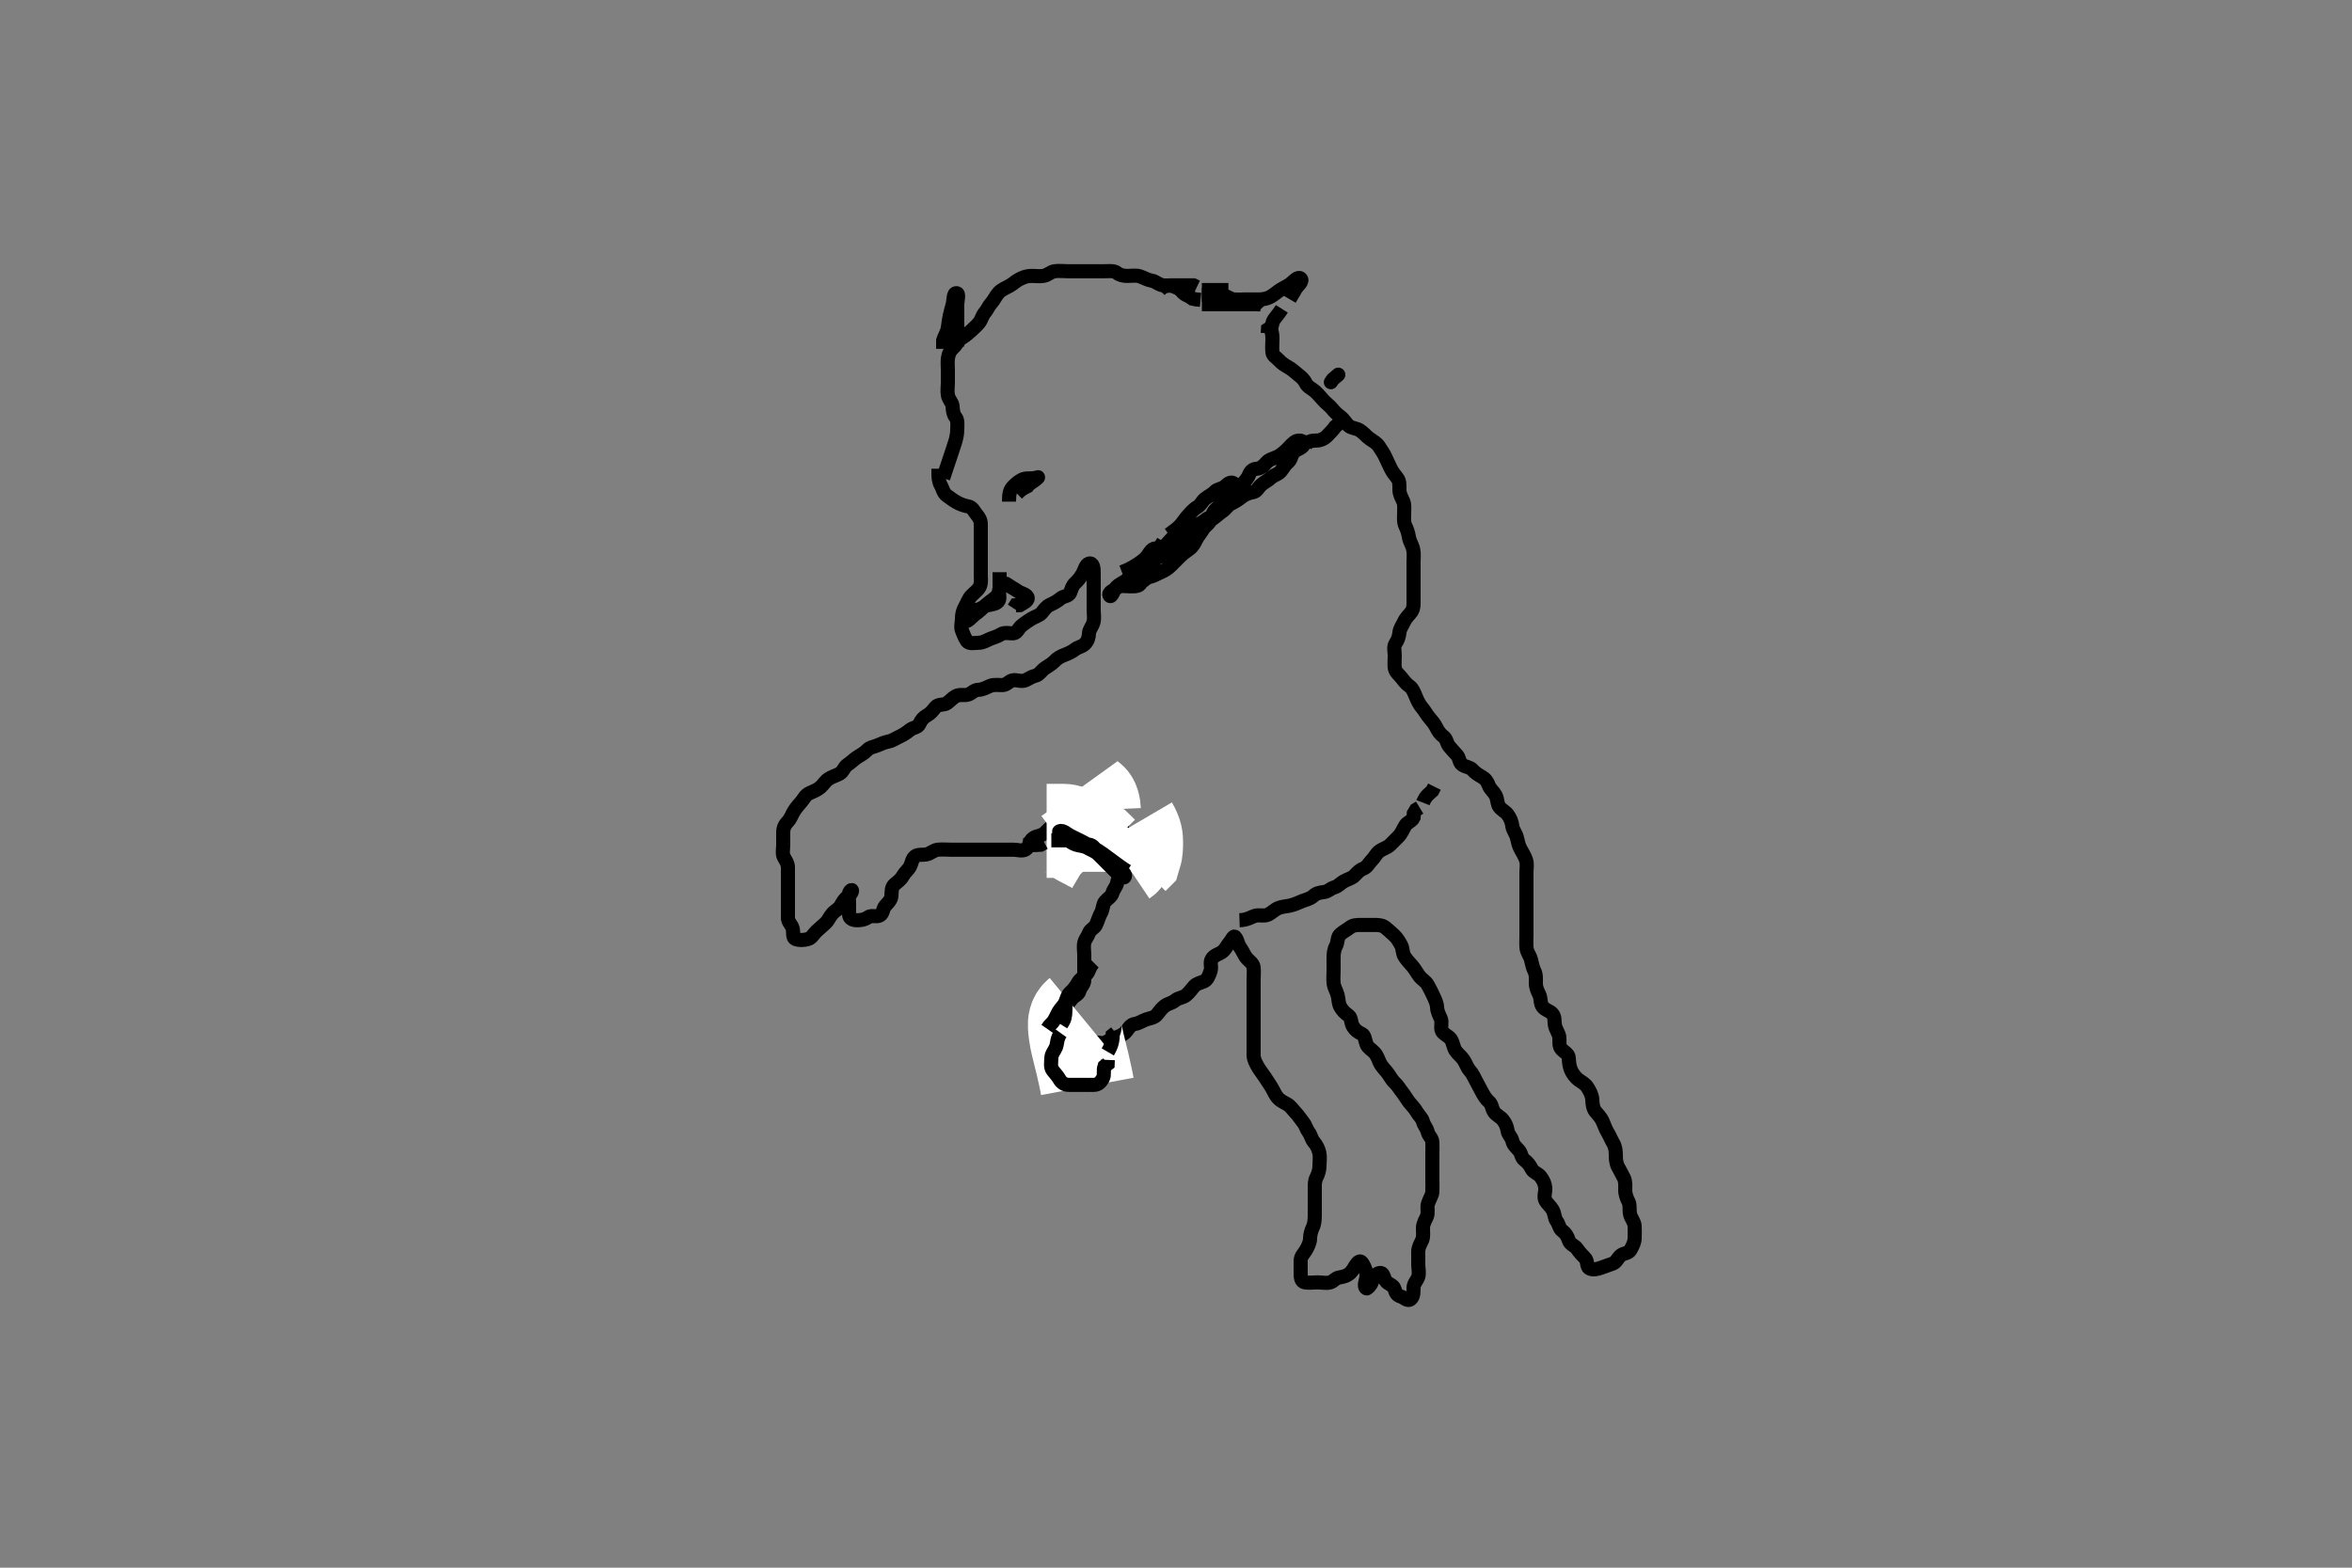<svg width="500" height="333.333" xmlns="http://www.w3.org/2000/svg" xmlns:svg="http://www.w3.org/2000/svg" xmlns:xlink="http://www.w3.org/1999/xlink">
 <rect width="100%" height="100%" fill="#808080" stroke="none"/>
 <!-- Created with SVG-edit - http://svg-edit.googlecode.com/ -->
 <g display="inline" class="layer">
  <title>Layer 1</title>
  <path t="0,51,51,51,178,179,219,290,338,356,426,452,484,522,547,572,604,636,653,675,699,717,717,734,751,772,772,789,805,827,852,855,901,931,948,972,989,1026,1044,1079,1122,1122,1139,1140,1157,1157,1173,1190,1208,1225,1242,1260,1260,1276,1277,1294,1294,1311,1354,1355,1380,1396,1420,1437,1459,1491,1515,1532,1532,1556,1573,1589,1626,1659,1677,1700,1738,1758,1758,1779,1834,1835,1867,1884,1908,1924,1924,1941,1994,2020,2066,2084,2116,2133,2186" d="M200.5,101.667C202.478,95.731 202.754,94.952 203.053,93.971C203.348,93.004 203.49,92.209 203.5,91.267C203.51,90.367 203.659,89.369 203.147,88.719C202.663,88.105 202.554,87.365 202.5,86.371C202.457,85.579 201.69,85.008 201.511,84.067C201.342,83.183 201.5,82.267 201.5,81.367C201.5,80.467 201.5,79.567 201.5,78.667C201.5,77.867 201.401,76.958 201.521,76.146C201.667,75.159 202.036,74.452 202.796,73.776C203.395,73.244 203.676,72.318 204.5,71.833C205.153,71.449 205.811,70.903 206.447,70.314C207.023,69.781 207.656,69.225 208.147,68.614C208.666,67.969 208.768,67.166 209.333,66.5C209.914,65.816 210.133,65.088 210.8,64.362C211.318,63.798 211.676,62.923 212.3,62.236C212.898,61.578 213.759,61.245 214.6,60.788C215.347,60.381 215.892,59.795 216.701,59.383C217.422,59.015 218.156,58.697 219.101,58.668C220.095,58.638 220.856,58.822 221.864,58.656C222.732,58.513 223.269,57.815 224.2,57.671C225.089,57.534 226,57.667 226.9,57.667C227.8,57.667 228.7,57.667 229.6,57.667C230.5,57.667 231.3,57.667 232.2,57.667C233.1,57.667 234,57.667 234.9,57.667C235.8,57.667 236.795,57.511 237.447,58.019C238.07,58.505 238.821,58.667 239.675,58.667C240.615,58.667 241.538,58.493 242.3,58.752C243.188,59.054 243.913,59.516 244.8,59.671C245.728,59.833 246.269,60.518 247.2,60.662C248.089,60.799 249.035,60.614 249.8,61.019C250.646,61.468 251.5,61.667 252.333,61.833L252.721,62.545" id="svg_1" stroke-width="3" stroke="#000" fill="none"/>
  <path t="2243,2308,2331,2331,2359,2380,2426,2460,2546,2563,2563,2580,2611,2629,2674" d="M255.5,64.667C257.257,64.667 258.153,64.667 259.016,64.667C259.979,64.667 260.9,64.667 261.796,64.667C262.667,64.667 263.6,64.667 264.5,64.667C265.3,64.667 266.2,64.667 267.1,64.667L267.979,64.688L268.525,65.241" id="svg_2" stroke-width="3" stroke="#000" fill="none"/>
  <path t="2742,2812,2835,2867,2908,2909,3010,3052,3070,3089,3108,3124,3141,3157,3173,3203,3227,3274,3274,3299,3324,3362,3380,3397,3397,3414,3432,3432,3450,3467,3499,3532,3549,3566,3566,3583,3583,3601,3618,3618,3636,3653,3653,3670,3670,3722,3770,3787,3788,3819,3851,3876,3914,3941,3963,3980,3997,4019,4020,4043,4061,4079,4095,4113,4113,4131,4148,4172,4172,4203,4227,4244,4244,4268,4292,4308,4332,4348,4366,4396,4442,4442,4467,4499,4554,4594,4594,4611,4650,4698,4698,4715,4733,4771,4788,4789,4842,4875,4899,4900,4933,4934,4963,4980,4997,5015,5015,5050,5051,5051,5091,5091,5109,5125,5155,5172,5195,5212,5212,5229,5246,5268,5293,5309,5354,5411,5450,5467,5484,5508,5526,5543,5559,5580,5618,5659,5677,5699,5717,5734,5752,5771,5788,5806,5823,5841,5860,5877,5893,5910,5939,5940,5971,6026,6044,6067,6068,6091,6115,6139,6156,6187,6188,6226,6245,6260,6298,6338,6372,6388,6405,6405,6422,6440,6458,6475,6492,6492,6510,6511,6527,6547,6547,6565,6582,6603,6603,6620,6644,6662,6679,6697,6697,6712,6729,6746,6764,6764,6764,6795,6812,6812,6829,6851,6868,6914,6932,6949,6965,6983,7000,7001,7018,7019,7019,7035,7052,7052,7052,7069,7086,7103,7119,7119,7136,7136,7178,7178,7195,7195,7196,7212,7213,7230,7247,7264,7283,7300,7300,7318,7335,7355,7373,7373,7389,7407,7407,7450,7484,7485,7515,7516,7532,7564,7602,7658,7659,7675,7707,7786,7834,7867,7938,7956,7973,7990,8034,8059,8114,8139,8234,8338,8339,8434,8483,8500,8517,8518,8534,8551,8552,8569,8586,8603,8603,8620,8636,8653,8730,8786,8803,8820,8843,8860,8883,8907,8924,8941,8964,8964,8987,9043,9067,9114,9170,9170,9212,9250,9268,9299,9323,9372,9418,9443,9482,9507,9562,9562,9580,9597,9635,9652,9669,9687,9704,9722,9738,9756,9772,9789,9789,9808,9824,9841,9841,9858,9875,9892,9893,9930,9930,9947,9948,9989,10006,10042,10067,10085,10101,10101,10124,10186,10186,10203,10242,10243,10267,10316,10334,10334,10351,10368,10369,10386,10404,10427,10490,10539,10578,10579,10618,10651,10686,10703,10723,10906,10923,10949,10965,10995,11027,11044,11061,11061,11162,11195,11196,11242,11267,11291,11308,11326,11343,11361,11379,11379,11396,11414,11433,11450,11466,11467,11484,11484,11501,11562,11602,11642,11675,11676,11693,11710,11762,11779,11858,11858,11875,11893,11910,11927,11944,11962,11962,11962,11979,12003,12003,12020,12043,12060,12077,12096,12113,12162,12195,12196,12258,12299,12299,12332,12350,12367,12384,12442,12460,12477,12494,12511,12529,12546,12547,12564,12603,12604,12620,12644,12660,12676,12676,12693,12693,12710,12739,12756,12773,12792,12792,12812,12828,12845,12862,12885,12885,12900,12919,12935,12952,12971,12972,13010,13043,13060,13092,13194,13227,13228,13434,13482,13501,13524,13541,13571,13588,13605,13627,13738,13882,13930,13948,13964,13965,13987,13987,14186,14203,14220,14238,14256,14273,14314,14315,14426,14523,14541,14581,14581,14626,14666,14667,14691,14708,14746,14826,14890,14930,14970,14995,15020,15170,15195,15227,15251,15252,15290,15323,15370,15387,15411,15429,15451,15475,15492,15509,15509,15554,15555,15555,15650,15722,15755,15779,15779,15818,15835,15867,15954,16026,16059,16060,16114,16162,16179,16205,16221,16238,16267,16285,16302,16323,16340,16358,16374,16395,16458,16459,16498,16523,16547,16612,16628,16646,16646,16690,16690,16725,16725,16742,16760,16778,16796,16812,16843,16867,16884,16901,16901,16919,16954,16979,17003,17035,17067,17084,17108,17108,17132,17156,17188,17219,17290,17330,17347,17364,17364,17381,17381,17418,17435,17467,17506,17507,17674,17843,17861,17891,17915,17986,18050,18067,18114,18170,18188,18188,18211,18211,18228,18259,18283,18300,18317,18356,18442,18467,18530,18531,18557,18603,18620,18638,18677,18714,18715,18747,18779,18780,18834,18955,18956,19010,19010,19044,19067,19146,19171,19188,19205,19224,19243,19330,19347,19365,19382,19482,19538,19555,19574,19595,19619,19643,19660,19683,19738,19771,19803,19827,19844,19875,19899,19938,19986,20011,20058,20091,20219,20243,20267,20292,20293,20324,20347,20364,20395,20412,20429,20446,20464,20493,20531,20532,20602,20603,20658,20714,20739,20757,20779,20842,20859,20883,20931,20970,20971,21018,21035,21035,21052,21090,21130,21130,21163,21210,21243,21292,21310,21310,21348,21348,21371,21395,21419,21482,21483,21643,21660,21683,21707,21707,21724,21741,21757,21806,21820,21837,21874,21899,21900,21954,21954,21979,22018,22018,22035,22083,22100,22100,22138,22171,22188,22212,22228,22228,22266,22291,22315,22339,22363,22402,22419,22451,22452,22468,22491,22508,22525,22555,22594,22612,22629,22629,22651,22691,22723,22756,22787,22813,22828,22851,22868,22906,22931,22963,23002,23028,23029,23045,23046,23084,23101,23123,23140,23186,23250,23283,23338,23394,23427,23498,23554,23571,23588,23606,23666,23666,23683,23701,23962,23979,23996,24014,24035,24067,24067,24106,24132,24148,24186,24226,24243,24278,24299,24331,24364,24380,24442,24538,24586,24642,24690,24707,24723,24741,24763,24781,24826,24859,24891,24915,24939,24940,24986,25019,25051,25090,25107,25131,25148,25165,25182,25182,25211,25266,25330,25330,25355,25381,25411,25429,25429,25447,25475,25492,25554,25603,25650,25651,25666,25683,25701,25720,25740,25757,25773,25790,25819,25843,25844,25867,25884,25901,25923,25924,25940,25971,26020,26037,26056,26083,26084,26116,26150,26167,26185,26185,26211,26227,26244,26267,26284,26302,26320,26320,26338,26356,26373,26403,26420,26443,26460,26483,26515,26516,26714,26747,26765,26782,26818,26851,26875,26930,27018,27018,27066,27146,27171,27188,27219,27243,27267,27284,27302,27354,27554,27658,27691,27692,27708,27725,27762,27796,27797,27814,27815,27858,27891,27908,27925,27961,28098,28170,28186,28187,28242,28298,28362,28387,28419,28420,28474,28501,28531,28706,28818,28843,28875,28986,28987,29162,29243,29243,29260,29284,29301,29318,29335,29351,29371,29388,29419,29474,29499,29538,29578,29611,29636,29636,29652,29669,29687,29705,29722,29739,29771,29788,29842,29875,29876,29899,29938,30074,30123,30202,30203,30242,30306,30370,30410,30450,30506,30531,30563,30579,30634,30667,30699,30738,30738,30787,30866,30938,30938,31050,31050,31098,31131,31147,31171,31188,31211,31243,31267,31268,31283,31315,31354,31434,31467,31538,31563,31595,31642,31698,31699,31754,31834,31859,31876,31892,31970,32058,32083,32084,32123,32162,32226,32298,32346" d="M269.5,68.667C270.496,70.367 270.5,71.267 270.5,72.188C270.5,73.151 270.386,73.847 270.5,74.905C270.584,75.68 271.351,76.003 271.925,76.641C272.446,77.22 273.128,77.66 273.9,78.092C274.718,78.55 275.312,79.155 275.936,79.641C276.678,80.219 277.217,80.713 277.584,81.467C277.991,82.301 278.898,82.631 279.5,83.167C280.12,83.718 280.737,84.42 281.2,84.961C281.823,85.69 282.657,86.267 283.1,86.816C283.738,87.607 284.327,88.151 285.021,88.667C285.706,89.175 286.086,89.979 286.722,90.545C287.241,91.008 288.35,91.059 289.016,91.468C289.901,92.011 290.43,92.752 291.1,93.231C291.836,93.756 292.704,94.233 293.1,94.852C293.605,95.642 294.144,96.362 294.5,97.167C294.854,97.966 295.288,98.8 295.584,99.467C295.965,100.324 296.542,100.999 297.075,101.692C297.562,102.325 297.495,103.267 297.5,104.167C297.505,105.067 297.942,105.778 298.333,106.667C298.623,107.324 298.5,108.267 298.5,109.167C298.5,110.067 298.363,111.023 298.784,111.867C299.114,112.528 299.383,113.378 299.536,114.303C299.68,115.174 300.2,115.805 300.415,116.781C300.627,117.747 300.5,118.667 300.5,119.467C300.5,120.367 300.5,121.267 300.5,122.167C300.5,123.067 300.5,123.967 300.5,124.867C300.5,125.767 300.5,126.667 300.5,127.467C300.5,128.367 300.576,129.333 300.064,130.067C299.593,130.742 298.92,131.259 298.5,132.167C298.133,132.96 297.585,133.654 297.501,134.467C297.409,135.362 297.185,136.054 296.667,136.833C296.196,137.541 296.5,138.467 296.5,139.367C296.5,140.188 296.406,141.155 296.5,141.957C296.612,142.908 297.379,143.4 297.979,144.167C298.487,144.815 298.95,145.442 299.7,145.955C300.302,146.366 300.7,147.435 301,148.167C301.3,148.899 301.773,149.875 302.3,150.464C302.862,151.092 303.283,151.96 303.853,152.614C304.372,153.211 304.962,153.903 305.333,154.667C305.7,155.421 306.171,156.133 306.889,156.641C307.545,157.106 307.533,158.037 308.075,158.692C308.574,159.297 309.173,159.948 309.721,160.545C310.306,161.183 310.174,162.147 310.857,162.609C311.636,163.137 312.484,163.083 313,163.667C313.564,164.305 314.204,164.719 315,165.167C315.796,165.614 316.172,166.163 316.511,167.056C316.788,167.788 317.494,168.294 317.925,169.067C318.382,169.886 318.241,170.893 318.721,171.545C319.235,172.244 320.032,172.547 320.5,173.188C321.076,173.976 321.391,174.765 321.5,175.667C321.596,176.465 322.245,177.204 322.464,178.067C322.686,178.94 322.811,179.711 323.216,180.467C323.621,181.223 324.118,181.977 324.415,182.867C324.701,183.724 324.5,184.667 324.5,185.467C324.5,186.367 324.5,187.267 324.5,188.167C324.5,189.067 324.5,189.967 324.5,190.867C324.5,191.767 324.5,192.667 324.5,193.467C324.5,194.367 324.5,195.267 324.5,196.167C324.5,197.077 324.5,197.988 324.5,198.841C324.5,199.783 324.433,200.554 324.511,201.492C324.595,202.509 325.185,203.07 325.443,203.967C325.692,204.833 325.801,205.718 326.147,206.367C326.601,207.216 326.498,208.167 326.5,209.067C326.502,209.967 326.837,210.698 327.216,211.467C327.633,212.312 327.385,213.365 327.947,214.067C328.532,214.798 329.41,214.948 329.931,215.467C330.639,216.172 330.392,217.165 330.557,218.014C330.737,218.94 331.439,219.76 331.5,220.614C331.561,221.466 331.354,222.389 331.936,223.056C332.546,223.754 333.457,224.028 333.5,224.988C333.531,225.687 333.613,226.687 333.936,227.456C334.251,228.205 334.866,229.088 335.667,229.667C336.284,230.113 336.995,230.423 337.515,231.267C337.987,232.032 338.449,232.866 338.5,233.833C338.534,234.491 338.581,235.557 339.111,236.256C339.624,236.934 340.245,237.459 340.7,238.435C341.034,239.152 341.243,239.931 341.796,240.852C342.177,241.488 342.543,242.372 343,243.167C343.406,243.872 343.5,244.767 343.5,245.667C343.5,246.467 343.555,247.368 344,248.167C344.446,248.968 344.881,249.808 345.216,250.467C345.614,251.251 345.5,252.319 345.5,253.014C345.5,254.02 345.845,254.812 346.216,255.553C346.573,256.268 346.326,257.202 346.521,258.146C346.7,259.013 347.439,259.761 347.5,260.667C347.554,261.465 347.51,262.367 347.5,263.267C347.49,264.167 347.079,264.926 346.621,265.767C346.215,266.514 345.273,266.408 344.621,266.888C343.923,267.402 343.623,268.384 342.889,268.656C342.055,268.966 341.297,269.21 340.4,269.545C339.549,269.863 338.588,270.086 337.857,269.667C337.244,269.315 337.564,268.073 336.932,267.467C336.423,266.978 335.769,266.278 335.215,265.468C334.803,264.866 333.772,264.589 333.525,263.805C333.227,262.86 332.83,262.207 332.111,261.692C331.457,261.224 331.433,260.323 330.925,259.641C330.448,259.001 330.512,258.041 330.075,257.267C329.665,256.541 328.952,255.997 328.557,255.309C328.087,254.49 328.582,253.463 328.5,252.567C328.416,251.655 328.088,250.967 327.5,250.188C327.007,249.533 325.997,249.301 325.621,248.567C325.191,247.725 324.771,247.162 324.075,246.656C323.409,246.172 323.435,245.229 322.925,244.641C322.363,243.993 321.682,243.435 321.5,242.567C321.333,241.775 320.629,241.301 320.499,240.467C320.356,239.551 320.06,238.842 319.475,238.103C318.939,237.424 318.05,237.121 317.585,236.381C317.097,235.604 317.176,234.801 316.525,234.241C315.882,233.688 315.506,233.039 315.075,232.267C314.617,231.447 314.21,230.61 313.853,229.967C313.378,229.114 313.06,228.27 312.4,227.567C311.933,227.069 311.624,226.099 311.143,225.367C310.621,224.572 309.945,224.184 309.4,223.345C308.976,222.693 308.87,221.567 308.416,220.953C307.855,220.195 306.89,219.929 306.536,219.231C306.145,218.459 306.664,217.409 306.279,216.567C305.973,215.897 305.532,215.03 305.499,214.183C305.465,213.318 305.044,212.48 304.667,211.667C304.314,210.906 303.911,210.111 303.497,209.381C303.041,208.576 302.313,208.342 301.669,207.467C301.155,206.768 300.846,206.106 300.204,205.367C299.626,204.7 299.051,204.121 298.585,203.383C298.112,202.632 298.265,201.709 297.853,200.967C297.395,200.142 297.025,199.467 296.333,198.833C295.735,198.286 295.13,197.741 294.525,197.241C293.87,196.7 293,196.667 292.1,196.667C291.2,196.667 290.3,196.667 289.4,196.667C288.5,196.667 287.65,196.68 287,197.188C286.232,197.787 285.519,198.098 284.857,198.719C284.253,199.287 284.443,200.367 284,201.167C283.557,201.967 283.5,202.867 283.5,203.767C283.5,204.667 283.5,205.467 283.5,206.367C283.5,207.267 283.402,208.173 283.511,209.077C283.622,210.005 284.083,210.638 284.333,211.5C284.578,212.342 284.497,213.287 284.925,214.067C285.376,214.888 285.961,215.425 286.699,215.953C287.342,216.414 287.105,217.456 287.667,218.333C288.116,219.035 288.626,219.44 289.5,219.833C290.154,220.128 290.161,221.13 290.511,222.056C290.787,222.788 291.597,223.168 292.204,223.834C292.775,224.459 292.97,225.201 293.3,225.9C293.759,226.873 294.587,227.595 295.064,228.267C295.579,228.992 295.947,229.72 296.525,230.241C297.163,230.815 297.51,231.522 298.111,232.267C298.638,232.92 299.114,233.788 299.584,234.381C300.169,235.12 300.735,235.624 301.147,236.367C301.605,237.191 302.281,237.67 302.499,238.468C302.74,239.353 303.313,239.838 303.5,240.667C303.7,241.551 304.457,241.949 304.5,242.867C304.542,243.766 304.5,244.667 304.5,245.467C304.5,246.381 304.5,247.236 304.5,248.018C304.5,249.031 304.5,249.967 304.5,250.867C304.5,251.767 304.545,252.554 304.489,253.492C304.448,254.185 303.814,255.07 303.557,255.967C303.309,256.834 303.681,257.82 303.333,258.667C303.057,259.338 302.51,260.166 302.5,261.067C302.49,261.967 302.654,262.915 302.333,263.667C302.001,264.448 301.51,265.166 301.5,266.067C301.49,266.967 301.5,267.868 301.5,268.833C301.5,269.667 301.759,270.685 301.5,271.5C301.277,272.203 300.543,272.864 300.5,273.767C300.457,274.666 300.589,275.622 299.889,276.231C299.233,276.802 298.559,275.908 297.796,275.671C296.974,275.416 296.692,274.934 296.464,274.067C296.239,273.211 295.011,273.046 294.557,272.31C294.114,271.591 294.133,270.532 293.3,270.669C292.446,270.81 291.961,271.665 291.621,272.645C291.371,273.366 290.621,274.028 290.5,273.958C289.729,273.511 290.502,272.167 290.5,271.267C290.498,270.367 290.193,269.62 289.784,268.867C289.351,268.069 289.012,268.004 288.479,268.646C287.913,269.328 287.802,269.86 287.143,270.557C286.502,271.233 285.636,271.486 284.685,271.631C283.842,271.759 283.554,272.441 282.796,272.662C281.936,272.913 281,272.667 280.1,272.667C279.2,272.667 278.287,272.817 277.4,272.666C276.549,272.522 276.5,271.567 276.5,270.667C276.5,269.867 276.483,268.967 276.5,268.067C276.518,267.102 277.144,266.612 277.584,265.865C277.997,265.165 278.481,264.267 278.5,263.367C278.519,262.467 278.739,261.706 279.075,260.995C279.468,260.161 279.489,259.188 279.499,258.52C279.516,257.381 279.5,256.467 279.5,255.567C279.5,254.667 279.5,253.867 279.5,252.967C279.5,252.067 279.447,251.132 279.853,250.367C280.301,249.521 280.5,248.667 280.5,247.867C280.5,246.967 280.665,246.047 280.479,245.167C280.3,244.319 279.914,243.518 279.333,242.833C278.768,242.167 278.681,241.366 278.216,240.751C277.7,240.067 277.579,239.312 277.075,238.692C276.574,238.077 276.073,237.258 275.5,236.667C274.909,236.057 274.354,235.17 273.584,234.752C272.865,234.362 272.103,233.997 271.584,233.381C271.023,232.716 270.76,231.932 270.301,231.184C269.819,230.399 269.243,229.569 268.853,228.962C268.345,228.173 267.811,227.568 267.416,226.865C266.956,226.048 266.518,225.267 266.5,224.367C266.482,223.467 266.5,222.567 266.5,221.667C266.5,220.867 266.5,219.967 266.5,219.067C266.5,218.167 266.5,217.267 266.5,216.367C266.5,215.467 266.5,214.567 266.5,213.667C266.5,212.867 266.5,211.967 266.5,211.067C266.5,210.167 266.5,209.267 266.5,208.367C266.5,207.467 266.594,206.562 266.5,205.667C266.414,204.853 265.559,204.349 265.068,203.781C264.486,203.109 264.174,202.161 263.667,201.5C263.121,200.788 263.117,199.789 262.521,199.188C262.234,198.898 261.828,199.895 261.279,200.545C260.718,201.21 260.47,201.983 259.667,202.5C258.957,202.957 258.126,203.093 257.621,203.888C257.111,204.693 257.658,205.533 257.333,206.5C257.06,207.314 256.71,208.311 255.979,208.646C255.189,209.008 254.417,209.083 253.853,209.719C253.23,210.421 252.817,211.065 252.143,211.614C251.439,212.188 250.536,212.112 249.785,212.751C249.119,213.318 248.346,213.344 247.621,213.888C246.977,214.372 246.413,215.119 246,215.667C245.418,216.438 244.459,216.485 243.7,216.752C242.844,217.053 242.158,217.574 241.315,217.703C240.365,217.848 240.023,218.514 239.464,219.241C238.964,219.893 238.077,220.349 237.2,220.609C236.431,220.838 235.823,221.236 235.064,221.631C234.297,222.03 233.287,221.517 232.4,221.667C231.548,221.811 231.144,222.639 230.2,222.667C229.302,222.693 228.74,222.353 228.499,221.468C228.281,220.67 227.519,220.231 227.5,219.367C227.481,218.468 226.872,217.919 226.521,217.146C226.157,216.345 226.305,215.345 226.501,214.468C226.682,213.661 227.291,213.122 227.857,212.371C228.362,211.702 229.313,211.496 229.5,210.667C229.7,209.783 230.457,209.384 230.5,208.468C230.54,207.615 230.5,206.78 230.5,205.841C230.5,205.151 230.5,204.077 230.5,203.167C230.5,202.267 230.305,201.345 230.501,200.468C230.682,199.661 231.22,199.183 231.505,198.371C231.784,197.574 232.693,197.345 233,196.646C233.414,195.703 233.623,194.891 234.075,194.067C234.502,193.286 234.415,192.307 234.925,191.692C235.422,191.093 236.291,190.666 236.499,189.865C236.711,189.049 237.371,188.507 237.5,187.667C237.622,186.871 238.148,186.197 238.415,185.183C238.591,184.511 238.5,183.424 238.5,182.567C238.5,181.667 238.5,180.867 238.5,179.967C238.5,179.067 238.5,178.188 238.5,177.22C238.5,176.345 238.667,175.413 238.215,174.553C237.846,173.853 236.778,173.82 236.111,173.231C235.415,172.616 235.428,171.409 234.784,170.952C234.088,170.458 233.089,170.534 232.2,170.671C231.269,170.815 230.728,171.499 229.8,171.662C228.948,171.812 228.285,172.215 227.667,172.833C227.048,173.452 226.653,174.255 225.958,174.667C225.261,175.08 224.289,175.223 223.522,175.767C222.877,176.223 222.303,177.132 221.5,177.5C220.757,177.84 219.979,177.822 219.333,178.5C218.759,179.104 218.798,180.109 218.064,180.595C217.341,181.073 216.3,180.667 215.4,180.667C214.5,180.667 213.7,180.667 212.8,180.667C211.9,180.667 211,180.667 210.1,180.667C209.2,180.667 208.3,180.667 207.4,180.667C206.5,180.667 205.7,180.667 204.8,180.667C203.9,180.667 203,180.667 202.1,180.667C201.2,180.667 200.296,180.585 199.4,180.667C198.489,180.751 197.849,181.467 197.021,181.646C196.085,181.847 195.152,181.596 194.525,182.092C193.86,182.619 193.863,183.468 193.464,184.231C193.067,184.989 192.383,185.449 191.925,186.267C191.493,187.039 190.853,187.472 190.204,188.028C189.47,188.659 189.567,189.494 189.5,190.5C189.442,191.382 188.748,191.98 188.216,192.583C187.65,193.225 187.755,194.236 187.064,194.631C186.313,195.06 185.219,194.529 184.553,195.019C183.868,195.523 183.1,195.667 182.2,195.667C181.301,195.666 180.529,195.311 180.5,194.467C180.47,193.567 180.5,192.667 180.5,191.867C180.5,190.967 180.185,189.746 180.925,189.288C181.374,189.01 181.082,190.084 180.301,190.583C179.569,191.05 179.141,191.819 178.784,192.467C178.308,193.33 177.551,193.584 176.936,194.277C176.352,194.936 176.084,195.749 175.447,196.314C174.746,196.936 174.189,197.43 173.553,198.019C172.977,198.552 172.563,199.441 171.796,199.662C170.935,199.91 169.942,199.971 169.111,199.656C168.381,199.379 168.743,198.232 168.495,197.371C168.275,196.603 167.505,196.056 167.5,195.167C167.495,194.267 167.5,193.367 167.5,192.467C167.5,191.567 167.5,190.667 167.5,189.867C167.5,188.967 167.5,188.067 167.5,187.167C167.5,186.267 167.5,185.367 167.5,184.467C167.5,183.567 167.04,182.982 166.622,182.224C166.258,181.567 166.5,180.428 166.5,179.583C166.5,178.667 166.5,177.91 166.5,177.018C166.5,176 166.867,175.319 167.5,174.667C168.073,174.075 168.33,173.191 168.853,172.371C169.325,171.63 169.781,171.172 170.379,170.445C170.977,169.717 171.216,169.051 172.1,168.641C172.912,168.265 173.734,167.987 174.416,167.383C175.011,166.856 175.441,166.089 176.111,165.641C176.846,165.149 177.764,164.902 178.5,164.5C179.235,164.098 179.485,163.046 180.111,162.641C180.858,162.158 181.521,161.465 182.2,161.024C182.992,160.509 183.685,160.177 184.333,159.5C184.938,158.869 185.654,158.85 186.5,158.5C187.285,158.175 187.996,157.835 188.936,157.656C189.733,157.504 190.534,156.924 191.3,156.583C192.044,156.251 192.798,155.723 193.5,155.167C194.113,154.68 195.117,154.703 195.447,153.961C195.849,153.061 196.282,152.55 197.1,152.092C197.872,151.66 198.328,151.04 198.857,150.371C199.443,149.63 200.649,150.004 201.333,149.5C201.986,149.019 202.551,148.366 203.2,148.019C204.049,147.566 205.052,147.956 205.889,147.656C206.626,147.392 207.111,146.677 208,146.667C208.9,146.656 209.719,146.166 210.5,145.833C211.252,145.513 212.2,145.677 213.1,145.667C213.979,145.656 214.488,144.852 215.204,144.671C216.073,144.452 217.08,145.033 217.979,144.646C218.694,144.338 219.23,143.884 220.143,143.667C220.92,143.481 221.424,142.573 222.1,142.103C222.906,141.543 223.612,141.187 224.147,140.614C224.787,139.929 225.395,139.606 226.325,139.241C227.023,138.968 227.894,138.595 228.525,138.092C229.15,137.594 230.017,137.505 230.584,136.951C231.258,136.293 231.452,135.565 231.5,134.667C231.543,133.863 232.186,133.244 232.443,132.367C232.696,131.501 232.5,130.567 232.5,129.667C232.5,128.867 232.5,127.967 232.5,127.067C232.5,126.167 232.5,125.267 232.5,124.367C232.5,123.467 232.5,122.567 232.5,121.667C232.5,120.867 232.389,119.588 231.5,119.833C230.808,120.024 230.573,121.203 230.147,121.967C229.734,122.708 229.182,123.413 228.584,123.951C227.946,124.524 227.807,125.247 227.489,126.056C227.204,126.782 226.068,126.739 225.475,127.241C224.841,127.778 224.037,128.24 223.2,128.614C222.428,128.959 222.029,129.613 221.447,130.309C220.954,130.901 219.976,131.127 219.204,131.614C218.502,132.057 217.854,132.476 217.111,133.103C216.48,133.634 216.218,134.624 215.4,134.667C214.616,134.708 213.556,134.366 212.743,134.888C212.01,135.358 211.283,135.503 210.5,135.833C209.718,136.164 209,136.656 208.1,136.667C207.2,136.677 206.02,136.993 205.557,136.309C205.03,135.531 204.829,134.86 204.521,134.146C204.172,133.339 204.5,132.367 204.5,131.467C204.5,130.567 204.738,129.714 205.147,129.024C205.593,128.274 205.842,127.353 206.5,126.667C207.052,126.091 207.848,125.533 208.216,124.865C208.67,124.041 208.5,123.067 208.5,122.167C208.5,121.267 208.5,120.367 208.5,119.467C208.5,118.567 208.5,117.667 208.5,116.867C208.5,115.967 208.5,115.067 208.5,114.167C208.5,113.267 208.5,112.367 208.5,111.467C208.5,110.567 208.103,109.983 207.553,109.309C206.979,108.607 206.727,107.834 205.8,107.671C204.913,107.515 204.118,107.21 203.301,106.751C202.599,106.355 201.974,105.857 201.301,105.381C200.521,104.829 200.405,103.873 200,103.167C199.545,102.374 199.5,101.467 199.5,100.567L199.5,99.667" id="svg_3" stroke-width="3" stroke="#000" fill="none"/>
  <path t="33932,34018,34036,34071,34100,34186,34187,34242,34282,34316,34763,34779,34803,34803,34821,34866,34883,35234,35259" d="M214.5,106.667C214.5,104.867 214.703,104.193 215.333,103.5C215.879,102.9 216.551,102.366 217.2,102.019C218.049,101.566 219.013,101.809 219.9,101.656C220.73,101.513 220.982,101.233 220.3,101.865C219.72,102.403 218.857,102.719 218.416,103.383L217.699,103.751L216.9,104.277L216.204,104.967" id="svg_4" stroke-width="3" stroke="#000" fill="none"/>
  <path t="37035,37301,37318,37318,37335,37335,37352,37352,37369,37387,37405,37423,37423" d="M238.5,121.667C240.136,121.056 240.825,120.573 241.5,120.167C242.484,119.575 243.115,119.091 243.699,118.467C244.239,117.889 244.584,116.952 245.301,116.668L246.2,116.552L246.8,115.957L247.3,115.149" id="svg_5" stroke-width="3" stroke="#000" fill="none"/>
  <path t="37445,37554,37619,37635,37669,37684,37684,37684,37708,37725,37747,37780,37780,37796,37813,37843,37883,37922,37970,38066,38178,38204,38220,38220,38237,38254,38254,38272,38306,38307,38323,38347,38364,38411,38450,38451,38492,38492,38508,38554,38555,38588,38605,38651,38690,38723,38755,38779,38812,38851,38868,38886,38902,38970,38995,38995,39020,39114,39594,39642,39930,39978,39996,40027,40066,40322,40370,40404,40421,40422,40439,40456,40473,40473,40489,40490,40515,40539,40556,40582,40598,40598,40614,40614,40614,40631,40631,40648,40676,40676,40708,40724,40741,40776,40794,40811,40828,40848,40867,40899,40916,40916,40934,40951,40986,40987,41003,41035,41067,41092,41138,41139,41156,41172,41195,41214,41232,41251,41338,41355,41372,41372,41418,41546,41658,41698,41699,41802,41827,41851,42251,42268,42268,42299,42316,42316,42333,42350,42350,42394,42394,42427,42428,42444,42462,42462,42498,42532,42550,42571,42596,42619,42619,42637,42654,42654,42706,42706,42739,42810,42890,42917,42917,42954,42979,42980,42996,43031,43048,43048,43067,43083,43101,43117,43117,43133,43170,43170,43203,43203,43235,43306,43339,43357,43373,43403,43427,43554,43555" d="M248.5,113.667C249.721,112.788 250.401,112.275 250.925,111.692C251.475,111.081 251.923,110.327 252.521,109.667C253.001,109.136 253.666,108.315 254.5,107.833C255.277,107.385 255.555,106.557 256.111,106.103C256.863,105.488 257.63,105.21 258.216,104.583C258.859,103.894 259.784,103.995 260.379,103.445C260.988,102.881 261.774,102.213 262.379,102.888C262.97,103.549 262.491,104.522 261.889,105.267C261.272,106.031 260.7,106.466 260,107.167C259.301,107.866 259.052,108.632 258.447,109.309C257.954,109.863 257.062,109.912 256.333,110.5C255.635,111.064 254.913,111.486 254.057,111.667C253.331,111.82 252.181,111.474 251.4,111.888C250.758,112.229 250.363,113.108 249.784,113.751C249.199,114.4 248.649,115.003 248.075,115.641C247.554,116.22 246.838,116.711 246.447,117.371C245.983,118.157 245.617,119.013 245.075,119.641C244.557,120.242 244.147,120.97 243.5,121.667C242.94,122.27 242.768,123.108 242.495,123.962C242.253,124.72 241.1,124.667 240.2,124.667C239.3,124.667 238.273,124.408 237.621,124.888C236.923,125.402 235.393,126.001 235.91,126.662C236.306,127.168 236.759,125.443 237.301,124.867C237.969,124.157 238.897,123.855 239.5,123.333C240.13,122.788 240.63,121.968 241.3,121.584C242.106,121.123 242.357,119.971 243.021,119.688C243.922,119.302 244.782,119.266 245.471,118.865C246.241,118.417 247.015,118.201 247.732,117.867C248.708,117.412 249.298,116.868 250,116.167C250.7,115.468 250.931,114.686 251.553,114.024C252.12,113.42 252.987,113.478 253.667,112.833C254.301,112.231 254.9,111.949 255.796,111.662C256.556,111.418 257.086,110.784 257.8,110.309C258.592,109.784 259.153,109.192 259.889,108.692C260.58,108.223 261.038,107.409 261.685,107.103C262.698,106.623 263.31,106.176 263.936,105.692C264.682,105.115 265.492,104.789 266.3,104.668C267.209,104.531 267.417,103.718 268.111,103.103C268.769,102.518 269.589,102.165 270.147,101.614C270.748,101.021 271.702,100.889 272.257,100.224C272.834,99.533 273.125,98.851 273.796,98.309C274.53,97.716 274.526,96.532 275.147,96.024C275.814,95.479 276.703,95.34 277.147,94.614C277.566,93.929 276.461,93.49 275.7,93.752C274.92,94.02 274.303,94.869 273.7,95.467C273.092,96.069 272.355,96.707 271.675,97.056C270.695,97.559 269.829,97.648 269.2,98.372C268.733,98.91 268.09,99.611 267.179,99.667C266.362,99.717 265.83,100.151 265.496,101.019C265.202,101.78 264.581,102.342 264.064,103.067C263.504,103.852 262.799,104.308 262,104.667C261.199,105.026 260.695,105.55 260.2,106.315C259.695,107.094 259.032,107.769 258.447,108.314C257.761,108.953 257.686,109.709 257.415,110.467C257.092,111.368 256.197,111.791 255.785,112.467C255.272,113.309 254.715,113.93 254.333,114.667C253.943,115.421 253.563,116.226 252.889,116.692C252.157,117.198 251.4,117.767 250.8,118.367C250.2,118.967 249.5,119.667 248.9,120.267C248.3,120.866 247.661,121.277 246.785,121.665C246.019,122.005 245.283,122.474 244.4,122.667C243.556,122.851 243.143,123.614 242.3,123.951L241.5,124.5L240.8,124.719" id="svg_6" stroke-width="3" stroke="#000" fill="none"/>
  <path t="45130,45164,45164,45218,45218,45243" d="M255.5,61.667C257.505,61.667 258.249,61.667 259.357,61.667L260.191,61.667L261.143,61.667" id="svg_7" stroke-width="3" stroke="#000" fill="none"/>
  <path t="47603,47730,47766,47766,47802,47818,47819,47836,47853,47889,47907,47945,47986,48005,48073,48074,48099,48115,48139,48171,48203,48220,48257,48489,48506,48524,48542,48559,48577,48594,48612" d="M255.5,62.667C258.053,62.667 259.082,62.571 259.852,62.724C260.773,62.906 261.487,63.582 262.3,63.665C263.195,63.758 264.1,63.667 265,63.667C265.9,63.667 266.8,63.667 267.7,63.667C268.6,63.667 269.472,63.455 270.1,63.092C270.946,62.603 271.502,62.057 272.204,61.614C272.976,61.127 273.846,60.784 274.475,60.241C275.075,59.723 275.949,58.762 276.479,59.208C277.128,59.754 275.925,60.692 275.447,61.371L275.075,62.067L274.584,62.865L274.147,63.614" id="svg_8" stroke-width="3" stroke="#000" fill="none"/>
  <path t="48699,48764,48858,48875,48907,49002,49050" d="M272.5,65.667C271.416,67.381 270.621,67.888 270.5,68.766L270.279,69.545L269.557,70.024L269.499,70.867" id="svg_9" stroke-width="3" stroke="#000" fill="none"/>
  <path t="49963,50083,50083,50101,50118,50140,50164,50179,50197,50214" d="M246.5,61.667C247.5,60.667 248.3,60.667 249.2,60.667C250.1,60.667 251,60.667 251.9,60.667L252.8,60.667L253.699,60.668L254.447,61.019" id="svg_10" stroke-width="3" stroke="#000" fill="none"/>
  <path t="52530,52659,52677,52729,52778,52778,52795" d="M250.5,60.667C251.111,62.231 251.9,62.641 252.8,63.019L253.5,63.5L254.3,63.665L255.215,63.752" id="svg_11" stroke-width="3" stroke="#000" fill="none"/>
  <path t="61667,61788,61804,61804,61804,61821,61821,61821,61821,61838,61838,61838,61838,61838,61855,61855,61855,61855,61855" d="M229.5,215.667C228.505,216.486 228.484,217.439 228.521,218.229C228.565,219.156 228.711,220.19 228.857,220.924C229.01,221.69 229.203,222.471 229.5,223.667C229.699,224.468 229.903,225.277 230.1,226.103C230.303,226.951 230.5,227.833 230.699,228.748L230.889,229.671L230.979,230.125L231.143,231" id="svg_12" stroke-width="20" stroke="#fff" fill="none"/>
  <path t="67075,67187,67187,67211,67228,67246,67264,67281,67298,67323,67342,67377,67394,67418,67489,67545,67585,67641,67641,67769,68017" d="M232.5,204.667C231.5,205.667 231.564,206.59 230.979,207.146C230.254,207.834 229.56,208.218 229.147,208.967C228.686,209.805 228.182,210.413 227.584,210.951C226.946,211.524 226.812,212.249 226.489,213.056C226.173,213.845 225.467,214.382 225.075,215.067C224.608,215.881 224.279,216.767 223.796,217.367L223.111,218.067L222.622,218.767" id="svg_13" stroke-width="3" stroke="#000" fill="none"/>
  <path t="69298,69340,69357,69409,69427" d="M226.5,213.667C226.5,215.467 226.464,216.267 226.075,217.067L225.585,217.867" id="svg_14" stroke-width="3" stroke="#000" fill="none"/>
  <path t="69450,69537,69601,69657,69713,69730,69754,69801,69819,69836,69866,69898,69898,70033,70178,70212,70281,70345,70370,70388,70458,70458,70474,70594,70626,70658,70713,70738,70801,70881" d="M225.5,219.667C224.622,220.888 224.813,221.83 224.479,222.667C224.173,223.432 223.518,224.066 223.5,224.967C223.482,225.866 223.255,226.9 223.784,227.583C224.272,228.212 224.859,228.819 225.216,229.467C225.692,230.33 226.447,230.667 227.204,230.667C228.1,230.667 229,230.667 229.9,230.667C230.804,230.667 231.822,230.707 232.639,230.667C233.5,230.624 234.008,230.058 234.443,229.309C234.867,228.579 234.5,227.567 234.784,226.751L235.464,226.231L235.5,225.367" id="svg_15" stroke-width="3" stroke="#000" fill="none"/>
  <path t="70899,71058,71090,71123,71140" d="M235.5,223.667C236.495,221.967 236.5,221.067 236.536,220.103L237.147,219.614" id="svg_16" stroke-width="3" stroke="#000" fill="none"/>
  <path t="75195,75283,75301,75317,75347,75364,75381,75381,75398,75398,75418,75418,75418,75434,75434,75451,75451,75451,75490,75523,75547,75586,75611,75643,75660,75678,75696,75723,75739,75740,75762,75780,75811,75835,75858,75876,75893,75938,75955,75955,75972,75989,76007,76007,76024,76024,76041,76059,76098,76098,76114,76139,76155,76187,76203" d="M263.5,195.667C265.2,195.609 265.922,194.98 266.8,194.724C267.666,194.471 268.656,194.853 269.5,194.5C270.216,194.201 270.962,193.417 271.711,193.103C272.48,192.78 273.309,192.744 274.1,192.583C275.12,192.375 275.952,191.951 276.921,191.567C277.441,191.36 278.551,191.121 279.245,190.468C279.85,189.899 280.607,189.777 281.5,189.667C282.399,189.555 282.814,188.907 283.699,188.665C284.496,188.447 284.974,187.773 285.7,187.383C286.555,186.923 287.424,186.732 287.979,186.146C288.667,185.42 289.075,184.959 289.889,184.656C290.623,184.383 291.018,183.508 291.584,182.951C292.255,182.29 292.536,181.53 293.204,181.024C293.9,180.497 294.909,180.24 295.5,179.667C296.109,179.076 296.804,178.37 297.3,177.867C297.984,177.172 298.265,176.275 298.785,175.468C299.181,174.855 300.143,174.614 300.499,173.865L300.557,172.967L301.021,172.188L301.796,171.719" id="svg_17" stroke-width="3" stroke="#000" fill="none"/>
  <path t="76221,76255,76273,76290,76307" d="M302.5,170.667C303.111,169.103 303.979,168.667 304.5,168.146L304.936,167.267" id="svg_18" stroke-width="3" stroke="#000" fill="none"/>
  <path t="87003,87139,87171,87187,87187,87281,87307,87378,87417,87466,87490,87546" d="M277.5,94.667C278.204,93.667 279.021,93.699 279.983,93.665C280.792,93.637 281.63,93.222 282.216,92.583C282.807,91.938 283.416,91.383 283.853,90.719L284.5,90.167L285.075,89.641" id="svg_19" stroke-width="3" stroke="#000" fill="none"/>
  <polyline timestamps="88442,88549,88549" startTime="1501997373204" id="svg_20" points="284.5,79.667 283.333,80.667 282.925,81.267 " stroke-linecap="round" stroke-width="3" stroke="#000" fill="none"/>
  <path t="92706,92860,92921,93025,93257,93274,93274,93274,93292,93292,93292,93292,93310,93310,93553,93553,93570,93595,93630,93647,93648,93666,93745,93745,93771,93841,93937,93986,93986,94041,94066,94177,94219,94239,94255,94255,94271,94271,94345,94681,94724,94741,94873,95049,95129" d="M212.5,121.667C212.5,123.467 212.512,124.367 212.5,125.267C212.489,126.067 211.927,126.867 211.243,127.339C210.811,127.636 209.814,128.432 209.275,128.917C208.723,129.414 208.218,129.943 207.187,130.696C206.561,131.153 205.84,132.197 204.947,132.195C204.392,132.193 204.668,131.062 205.379,130.445C206.033,129.878 206.69,129.757 207.615,129.665C208.511,129.577 209.154,128.872 210,128.688C210.88,128.496 211.969,128.421 212.333,127.667C212.689,126.931 212.087,125.843 212.557,125.024C212.952,124.336 213.484,123.745 214.147,124.277C214.797,124.799 215.531,125.119 216.478,125.766C217.112,126.2 218.411,126.38 218.479,127.167C218.536,127.816 217.475,128.241 216.796,128.662L215.936,128.703L215.505,129.371" id="svg_21" stroke-width="3" stroke="#000" fill="none"/>
  <path t="100418,100466,100484,100501,100553,100586,100641,100674,100674,100690,100953,100953,101043,101043,101043,101061,101061,101061,101061,101078,101078,101078,101094,101094,101161,101187,101218" d="M203.5,73.667C203.5,71.967 203.5,71.067 203.5,70.167C203.5,69.267 203.5,68.277 203.5,67.381C203.5,66.567 203.5,65.781 203.5,64.841C203.5,63.833 203.991,62.372 203.333,62.333C202.596,62.29 202.786,63.839 202.5,64.833C202.295,65.547 202.097,66.278 201.936,67.005C201.642,68.328 201.6,69.155 201.475,69.809C201.286,70.797 200.784,71.465 200.505,72.367L200.5,73.267L200.5,74.167" id="svg_22" stroke-width="3" stroke="#000" fill="none"/>
  <path t="113786,113867,113884,113906,113906,113923,113940,113958,113975,113975" d="M229.5,167.667C230.379,168.888 230.942,169.452 231.699,169.952C232.308,170.354 232.495,171.367 232.536,172.267L232.936,173.067L233.6,173.767L234.143,174.367" id="svg_23" stroke-width="20" stroke="#fff" fill="none"/>
  <path t="115418,115466,115585,115610,115642,115660,115690,115690" d="M240.5,175.667C241.495,177.367 241.5,178.267 241.5,179.167C241.5,180.067 241.495,180.967 241.215,181.865L240.699,182.381" id="svg_24" stroke-width="20" stroke="#fff" fill="none"/>
  <path t="117129,117166,117183,117202,117257,117274,117290,117394,117394,117418" d="M241.5,176.667C240.475,179.22 239.646,179.711 239.501,180.468C239.333,181.351 239.443,182.309 238.784,182.751L238.5,183.667L238.5,184.467L238.5,185.367" id="svg_25" stroke-width="20" stroke="#fff" fill="none"/>
  <path t="120154,120283,120320,120337,120356,120372,120389,120389,120406,120424,120424,120441,120458,120536,120536" d="M222.5,176.667C224.3,176.667 225.2,176.661 226.1,176.667C226.9,176.672 227.807,177.016 228.5,177.667C229.005,178.14 229.946,178.542 230.7,178.951C231.35,179.303 232.2,179.719 233,180.188L233.6,180.767L234.2,181.367" id="svg_26" stroke-width="20" stroke="#fff" fill="none"/>
  <path t="125466,125585,125609,125609,125626,125728" d="M217.5,179.667C218.521,179.667 219.478,179.667 220.299,179.667L221.2,179.609L222,179.167" id="svg_27" stroke-width="3" stroke="#000" fill="none"/>
  <path t="125761,125864,125905,125944,125962,125993,126096,126256,126256,126344,126392,126417,126497,126515,126552,126585,126640,126658,126682,126785,127017,127017,127051,127051,127068,127068,127085,127085,127102,127102,127136,127136,127155,127171,127188,127209,127209,127226,127244,127265,127328,127920,127939,127956,127956,127956,127956,127972,127972,127972,127973,127973,127973,127989,127990,127990,127990,127990,127990,128006,128006,128006" d="M223.5,178.667C225.3,178.667 226.2,178.656 227.1,178.667C227.979,178.677 228.436,179.444 229.216,179.665C230.037,179.898 230.906,179.354 231.853,179.677C232.621,179.94 232.975,180.867 233.667,181.5C234.265,182.048 234.882,182.456 235.699,182.668C236.499,182.876 237.074,183.61 237.525,184.277C238.024,185.014 239.397,185.615 239.129,186.381C238.918,186.986 237.799,185.963 237.196,185.362C236.614,184.782 236.016,184.183 235.325,183.492C234.667,182.833 234.036,182.172 233.4,181.567C232.814,181.009 231.877,180.685 231.1,180.241C230.376,179.828 229.462,179.84 228.7,179.581C227.812,179.28 227.111,178.692 226.5,178.167C225.889,177.641 224.811,176.935 225.229,176.749C225.97,176.421 226.874,177.377 227.562,177.708C228.316,178.071 229.501,178.665 229.9,178.867C230.706,179.273 231.524,179.703 231.936,179.939C232.791,180.427 234.123,181.306 234.581,181.633C235.046,181.965 235.958,182.646 236.403,182.98C237.245,183.613 238.335,184.402 238.924,184.795L239.632,185.235" id="svg_28" stroke-width="3" stroke="#000" fill="none"/>
 </g>
</svg>
